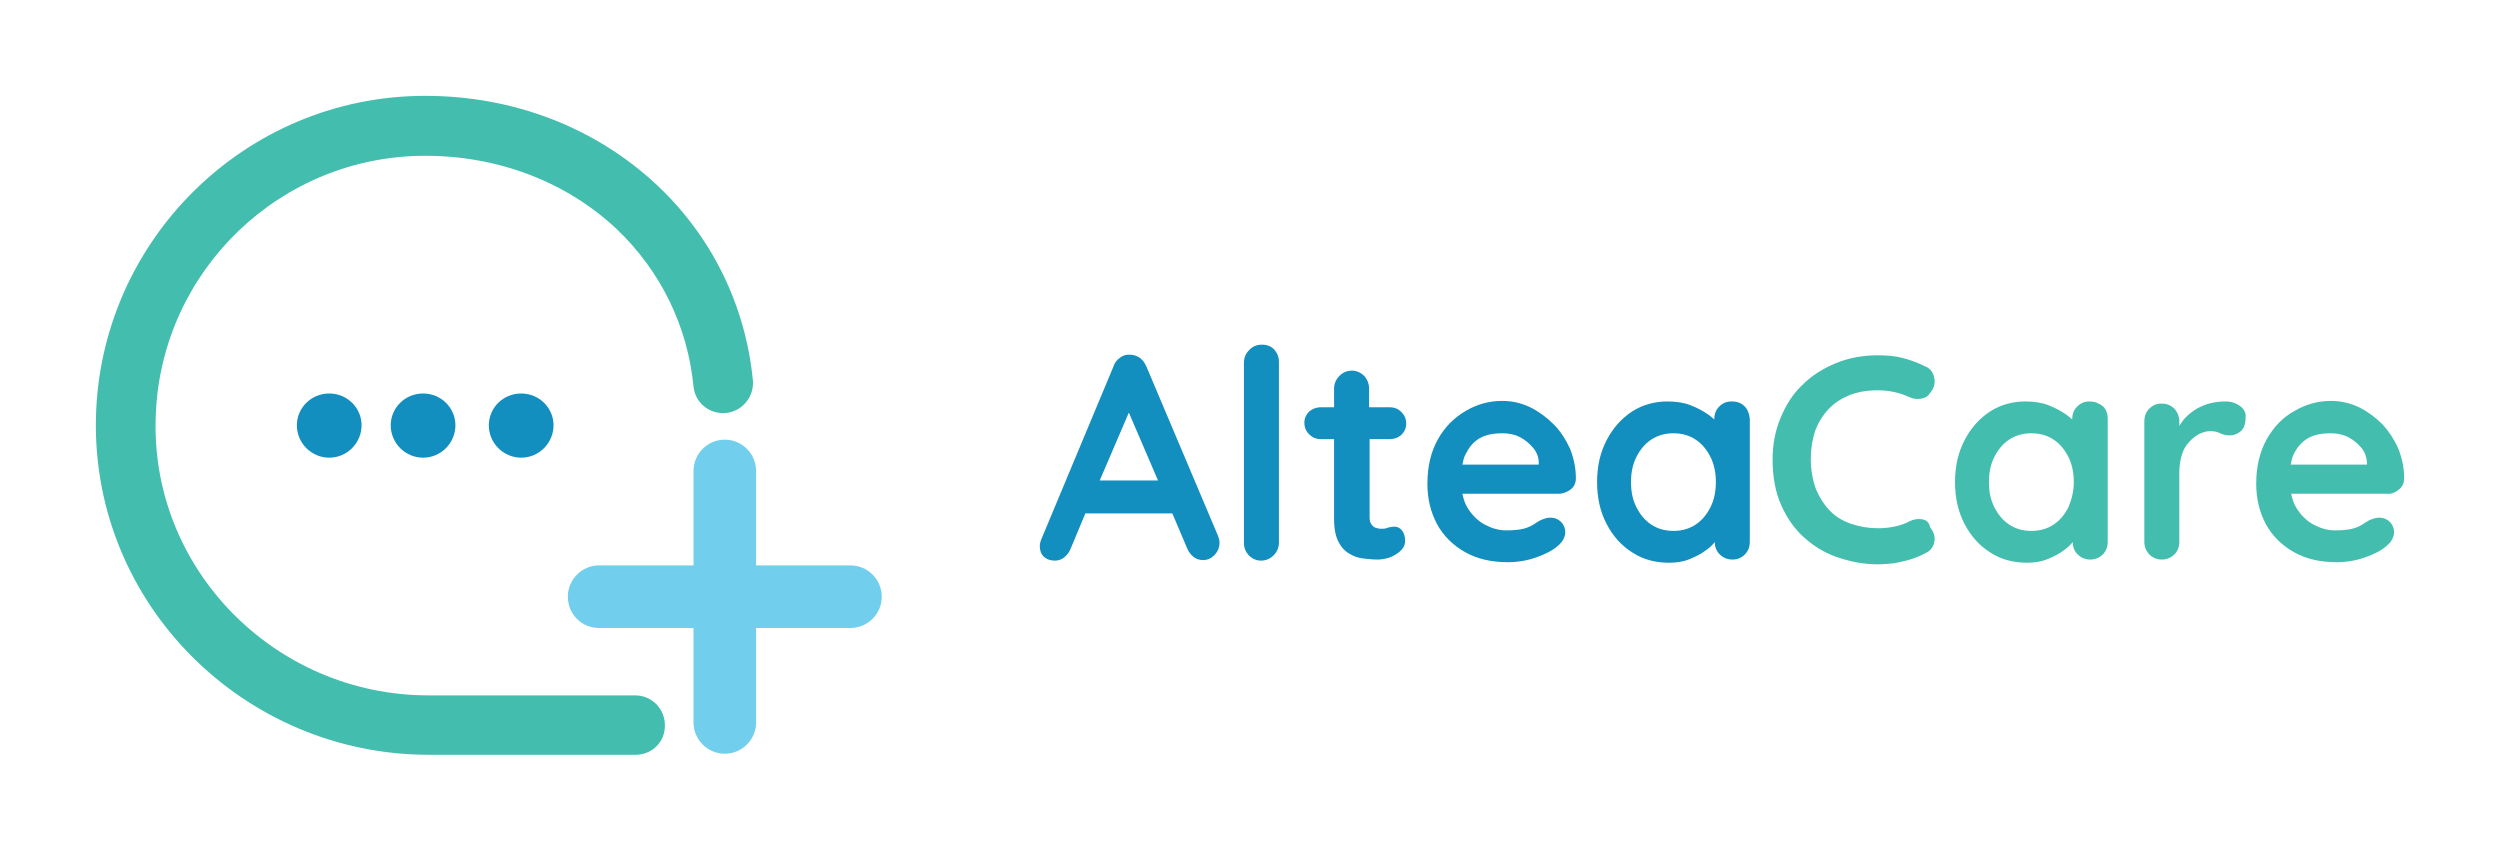 <svg width="626" height="213" viewBox="0 0 626 213" fill="none" xmlns="http://www.w3.org/2000/svg">
<path d="M287.048 91.753C286.65 90.823 286.119 90.159 285.455 89.628C284.658 89.096 283.861 88.831 283.065 88.831C282.135 88.698 281.339 88.963 280.542 89.495C279.745 90.026 279.081 90.823 278.816 91.753L260.625 135.328C260.492 135.86 260.36 136.258 260.36 136.657C260.36 137.72 260.625 138.65 261.289 139.314C261.953 139.978 262.882 140.377 264.21 140.377C265.007 140.377 265.804 140.111 266.467 139.579C267.131 139.048 267.662 138.384 268.061 137.454L271.779 128.553H293.554L297.272 137.321C297.67 138.251 298.201 138.915 298.865 139.447C299.529 139.978 300.326 140.244 301.255 140.244C302.318 140.244 303.247 139.845 304.044 139.048C304.84 138.251 305.371 137.188 305.371 135.86C305.371 135.328 305.239 134.797 304.973 134.133L287.048 91.753ZM275.364 120.316L282.666 103.311L289.969 120.316H275.364Z" fill="#128EBF"/>
<path d="M315.994 86.307C314.666 86.307 313.736 86.705 312.807 87.635C312.01 88.432 311.479 89.495 311.479 90.824V135.86C311.479 137.188 311.878 138.118 312.674 139.048C313.471 139.845 314.533 140.377 315.728 140.377C316.923 140.377 317.985 139.978 318.915 139.048C319.712 138.251 320.243 137.188 320.243 135.86V90.691C320.243 89.362 319.844 88.432 319.048 87.502C318.251 86.705 317.321 86.307 315.994 86.307Z" fill="#128EBF"/>
<path d="M347.993 109.954C349.188 109.954 350.118 109.555 350.914 108.891C351.711 108.094 352.109 107.164 352.109 106.101C352.109 104.906 351.711 103.976 350.914 103.179C350.118 102.382 349.188 101.983 347.993 101.983H342.815V97.333C342.815 96.138 342.416 95.075 341.62 94.145C340.823 93.348 339.761 92.816 338.566 92.816C337.238 92.816 336.309 93.215 335.379 94.145C334.583 94.942 334.051 96.005 334.051 97.333V101.983H330.732C329.537 101.983 328.608 102.382 327.811 103.046C327.014 103.843 326.616 104.773 326.616 105.836C326.616 107.031 327.014 107.961 327.811 108.758C328.608 109.555 329.537 109.954 330.732 109.954H334.051V130.014C334.051 132.406 334.45 134.266 335.114 135.594C335.778 136.923 336.707 137.985 337.902 138.65C338.964 139.314 340.159 139.712 341.354 139.845C342.549 139.978 343.744 140.111 344.807 140.111C346.533 140.111 348.126 139.712 349.587 138.783C351.047 137.853 351.844 136.79 351.844 135.461C351.844 134.398 351.578 133.468 351.047 132.804C350.516 132.14 349.852 131.874 349.188 131.874C348.524 131.874 347.993 132.007 347.462 132.14C346.931 132.406 346.4 132.406 345.869 132.406C345.338 132.406 344.807 132.273 344.408 132.14C344.01 132.007 343.611 131.609 343.346 131.21C343.08 130.811 342.948 130.28 342.948 129.483V109.954H347.993Z" fill="#128EBF"/>
<path d="M389.022 106.234C387.296 104.507 385.304 103.045 383.18 101.983C380.923 100.92 378.665 100.388 376.143 100.388C372.956 100.388 369.902 101.185 366.981 102.912C364.06 104.64 361.802 106.898 360.076 109.954C358.35 113.009 357.421 116.729 357.421 121.113C357.421 124.833 358.217 128.154 359.811 131.21C361.404 134.132 363.794 136.524 366.848 138.251C369.902 139.978 373.487 140.775 377.603 140.775C379.993 140.775 382.383 140.376 384.64 139.579C386.898 138.782 388.756 137.852 389.951 136.789C391.279 135.726 391.943 134.531 391.943 133.202C391.943 132.272 391.545 131.342 390.881 130.678C390.217 130.014 389.288 129.615 388.225 129.615C387.429 129.615 386.632 129.881 385.703 130.28C385.171 130.545 384.64 130.944 383.976 131.342C383.313 131.741 382.516 132.14 381.454 132.405C380.391 132.671 378.931 132.804 377.205 132.804C375.213 132.804 373.487 132.272 371.761 131.342C370.035 130.412 368.574 128.951 367.512 127.224C366.848 126.161 366.45 124.966 366.184 123.637H390.217C391.412 123.637 392.341 123.239 393.271 122.574C394.2 121.91 394.599 120.847 394.599 119.784C394.599 117.127 394.068 114.736 393.138 112.345C392.076 110.086 390.748 107.961 389.022 106.234ZM368.84 111.016C369.769 110.086 370.831 109.422 372.159 109.024C373.354 108.625 374.815 108.492 376.275 108.492C377.736 108.492 379.196 108.758 380.524 109.422C381.852 110.086 382.914 111.016 383.844 112.079C384.773 113.142 385.304 114.47 385.304 115.799V116.33H366.184C366.317 115.799 366.45 115.135 366.582 114.603C367.246 113.142 367.91 111.946 368.84 111.016Z" fill="#128EBF"/>
<path d="M436.822 101.718C436.025 100.92 434.963 100.522 433.635 100.522C432.308 100.522 431.378 100.92 430.449 101.85C429.652 102.648 429.254 103.71 429.254 105.039C428.855 104.64 428.324 104.242 427.793 103.843C426.465 102.913 425.005 102.116 423.279 101.452C421.553 100.788 419.561 100.522 417.569 100.522C414.383 100.522 411.329 101.319 408.673 103.046C406.018 104.773 403.893 107.164 402.3 110.22C400.706 113.276 399.91 116.73 399.91 120.715C399.91 124.701 400.706 128.155 402.3 131.21C403.893 134.266 406.018 136.657 408.806 138.384C411.461 140.111 414.515 140.908 417.968 140.908C419.827 140.908 421.553 140.643 423.146 139.978C424.739 139.314 426.067 138.65 427.262 137.72C428.192 137.056 428.855 136.391 429.387 135.727C429.387 136.923 429.785 137.986 430.582 138.783C431.378 139.58 432.44 140.111 433.768 140.111C435.096 140.111 436.025 139.713 436.955 138.783C437.752 137.986 438.15 136.923 438.15 135.594V104.906C438.017 103.577 437.619 102.515 436.822 101.718ZM428.324 126.959C427.395 128.819 426.2 130.28 424.607 131.343C423.013 132.406 421.154 132.937 419.03 132.937C416.905 132.937 415.046 132.406 413.453 131.343C411.86 130.28 410.665 128.819 409.735 126.959C408.806 125.099 408.408 123.106 408.408 120.715C408.408 118.324 408.806 116.331 409.735 114.471C410.665 112.611 411.86 111.15 413.453 110.087C415.046 109.024 416.905 108.493 419.03 108.493C421.154 108.493 423.013 109.024 424.607 110.087C426.2 111.15 427.395 112.611 428.324 114.471C429.254 116.331 429.652 118.457 429.652 120.715C429.652 122.974 429.254 125.099 428.324 126.959Z" fill="#128EBF"/>
<path d="M481.172 130.015C480.109 129.882 479.18 130.015 478.118 130.546C476.923 131.211 475.595 131.609 474.267 131.875C472.939 132.141 471.612 132.274 470.284 132.274C467.894 132.274 465.637 131.875 463.645 131.211C461.653 130.546 459.794 129.484 458.334 128.022C456.873 126.561 455.678 124.701 454.749 122.575C453.952 120.45 453.421 117.793 453.421 114.87C453.421 112.346 453.819 110.088 454.483 107.962C455.28 105.836 456.342 104.109 457.803 102.515C459.263 100.921 460.989 99.858 463.114 98.928C465.238 98.131 467.496 97.733 470.151 97.733C471.612 97.733 472.939 97.865 474.134 98.131C475.462 98.397 476.657 98.795 477.852 99.327C478.914 99.858 479.844 99.991 480.906 99.858C481.836 99.725 482.765 99.327 483.296 98.397C484.226 97.334 484.624 96.005 484.358 94.677C484.093 93.348 483.429 92.286 482.101 91.754C480.242 90.824 478.383 90.16 476.392 89.629C474.4 89.097 472.276 88.964 470.151 88.964C466.433 88.964 462.848 89.629 459.662 90.957C456.475 92.286 453.687 94.013 451.297 96.404C448.907 98.662 447.18 101.452 445.853 104.641C444.525 107.829 443.861 111.283 443.861 115.003C443.861 119.387 444.525 123.107 445.985 126.428C447.446 129.749 449.305 132.406 451.828 134.665C454.218 136.79 457.006 138.517 460.193 139.58C463.379 140.643 466.699 141.307 470.151 141.307C471.612 141.307 472.939 141.174 474.267 141.042C475.595 140.776 476.923 140.51 478.251 140.112C479.578 139.713 480.906 139.182 482.101 138.517C483.296 137.986 484.093 137.056 484.358 135.728C484.624 134.399 484.226 133.203 483.296 132.008C483.031 130.679 482.234 130.148 481.172 130.015Z" fill="#43BEAE"/>
<path d="M523.262 100.522C521.935 100.522 521.005 100.92 520.076 101.85C519.279 102.647 518.881 103.71 518.881 105.039C518.482 104.64 517.951 104.242 517.42 103.843C516.092 102.913 514.632 102.116 512.906 101.452C511.18 100.788 509.188 100.522 507.196 100.522C504.009 100.522 500.956 101.319 498.3 103.046C495.644 104.773 493.52 107.164 491.927 110.22C490.333 113.276 489.537 116.73 489.537 120.715C489.537 124.701 490.333 128.155 491.927 131.21C493.52 134.266 495.644 136.657 498.433 138.384C501.088 140.111 504.142 140.908 507.595 140.908C509.453 140.908 511.18 140.643 512.773 139.978C514.366 139.314 515.694 138.65 516.889 137.72C517.818 137.056 518.482 136.391 519.013 135.727C519.013 136.923 519.412 137.986 520.208 138.783C521.005 139.58 522.067 140.111 523.395 140.111C524.59 140.111 525.652 139.713 526.582 138.783C527.378 137.986 527.777 136.923 527.777 135.594V104.906C527.777 103.577 527.378 102.515 526.582 101.718C525.52 100.92 524.457 100.522 523.262 100.522ZM517.951 126.959C517.022 128.819 515.827 130.28 514.233 131.343C512.64 132.406 510.781 132.937 508.657 132.937C506.532 132.937 504.673 132.406 503.08 131.343C501.487 130.28 500.292 128.819 499.362 126.959C498.433 125.099 498.034 123.106 498.034 120.715C498.034 118.324 498.433 116.331 499.362 114.471C500.292 112.611 501.487 111.15 503.08 110.087C504.673 109.024 506.532 108.493 508.657 108.493C510.781 108.493 512.64 109.024 514.233 110.087C515.827 111.15 517.022 112.611 517.951 114.471C518.881 116.331 519.279 118.457 519.279 120.715C519.279 122.974 518.748 125.099 517.951 126.959Z" fill="#43BEAE"/>
<path d="M560.971 101.718C559.909 100.92 558.714 100.522 557.254 100.522C556.059 100.522 554.864 100.655 553.669 100.92C552.474 101.186 551.279 101.718 550.216 102.249C549.154 102.913 548.225 103.577 547.295 104.507C546.631 105.172 546.233 105.836 545.702 106.633V105.57C545.702 104.375 545.304 103.312 544.507 102.382C543.71 101.585 542.648 101.053 541.32 101.053C539.992 101.053 539.063 101.452 538.134 102.382C537.337 103.179 536.939 104.242 536.939 105.57V135.594C536.939 136.923 537.337 137.853 538.134 138.783C538.93 139.58 539.992 140.111 541.32 140.111C542.515 140.111 543.577 139.713 544.507 138.783C545.304 137.986 545.702 136.923 545.702 135.594V118.324C545.702 116.597 545.967 115.003 546.366 113.807C546.764 112.478 547.428 111.416 548.225 110.619C549.021 109.689 549.818 109.157 550.748 108.626C551.677 108.227 552.474 107.962 553.403 107.962C554.333 107.962 555.262 108.094 555.926 108.493C556.723 108.891 557.519 109.024 558.449 109.024C559.378 109.024 560.308 108.626 561.104 107.962C561.901 107.297 562.299 106.102 562.299 104.507C562.432 103.577 562.034 102.515 560.971 101.718Z" fill="#43BEAE"/>
<path d="M600.672 122.576C601.602 121.911 602 120.849 602 119.786C602 117.129 601.469 114.738 600.54 112.346C599.477 109.955 598.149 107.962 596.556 106.235C594.83 104.508 592.838 103.047 590.714 101.984C588.457 100.921 586.199 100.39 583.677 100.39C580.49 100.39 577.436 101.187 574.515 102.914C571.594 104.508 569.337 106.899 567.61 109.955C565.884 113.011 564.955 116.73 564.955 121.114C564.955 124.834 565.752 128.155 567.345 131.211C568.938 134.134 571.328 136.525 574.382 138.252C577.436 139.979 581.021 140.776 585.137 140.776C587.527 140.776 589.917 140.378 592.174 139.581C594.432 138.783 596.291 137.854 597.486 136.791C598.813 135.728 599.477 134.532 599.477 133.204C599.477 132.274 599.079 131.344 598.415 130.68C597.751 130.015 596.822 129.617 595.759 129.617C594.963 129.617 594.166 129.882 593.237 130.281C592.706 130.547 592.174 130.945 591.511 131.344C590.847 131.742 590.05 132.141 588.988 132.407C587.926 132.672 586.465 132.805 584.739 132.805C582.747 132.805 581.021 132.274 579.295 131.344C577.569 130.414 576.108 128.953 575.046 127.225C574.382 126.163 573.984 124.967 573.718 123.639H597.618C598.681 123.771 599.743 123.373 600.672 122.576ZM576.241 111.018C577.17 110.088 578.233 109.424 579.56 109.025C580.755 108.626 582.216 108.494 583.677 108.494C585.137 108.494 586.598 108.759 587.926 109.424C589.253 110.088 590.316 111.018 591.245 112.081C592.174 113.143 592.573 114.472 592.706 115.8V116.332H573.585C573.718 115.8 573.851 115.136 573.984 114.605C574.515 113.143 575.312 111.948 576.241 111.018Z" fill="#43BEAE"/>
<path d="M159.181 189H107.397C61.19 189 23.216 151.403 24.012 105.039C24.809 60.268 61.456 24 106.468 24C128.642 24 149.222 31.971 164.625 46.452C178.301 59.338 186.666 76.476 188.525 95.208C188.923 99.592 185.471 103.444 181.089 103.444C177.239 103.444 174.052 100.655 173.654 96.802C172.193 81.657 165.421 67.841 154.401 57.345C141.787 45.522 124.791 39.012 106.468 39.012C70.219 39.012 40.477 67.708 39.016 103.71C37.29 142.237 68.759 174.121 107.264 174.121H159.048C163.164 174.121 166.484 177.442 166.484 181.56C166.616 185.679 163.297 189 159.181 189Z" fill="#43BEAE"/>
<path d="M90.536 106.5C90.536 110.884 86.951 114.604 82.436 114.604C78.055 114.604 74.337 111.017 74.337 106.5C74.337 102.116 77.922 98.529 82.436 98.529C86.951 98.529 90.536 102.116 90.536 106.5Z" fill="#128EBF"/>
<path d="M114.038 106.5C114.038 110.884 110.453 114.604 105.939 114.604C101.557 114.604 97.839 111.017 97.839 106.5C97.839 102.116 101.424 98.529 105.939 98.529C110.453 98.529 114.038 102.116 114.038 106.5Z" fill="#128EBF"/>
<path d="M138.603 106.5C138.603 110.884 135.018 114.604 130.503 114.604C126.122 114.604 122.404 111.017 122.404 106.5C122.404 102.116 125.989 98.529 130.503 98.529C135.018 98.529 138.603 102.116 138.603 106.5Z" fill="#128EBF"/>
<path d="M212.958 141.572H189.324V117.925C189.324 113.673 185.871 110.086 181.49 110.086C177.241 110.086 173.656 113.54 173.656 117.925V141.572H150.021C145.772 141.572 142.187 145.026 142.187 149.41C142.187 153.794 145.64 157.248 150.021 157.248H173.656V180.896C173.656 185.147 177.108 188.734 181.49 188.734C185.739 188.734 189.324 185.28 189.324 180.896V157.248H212.958C217.207 157.248 220.792 153.794 220.792 149.41C220.792 145.026 217.207 141.572 212.958 141.572Z" fill="#72CEED"/>
</svg>
